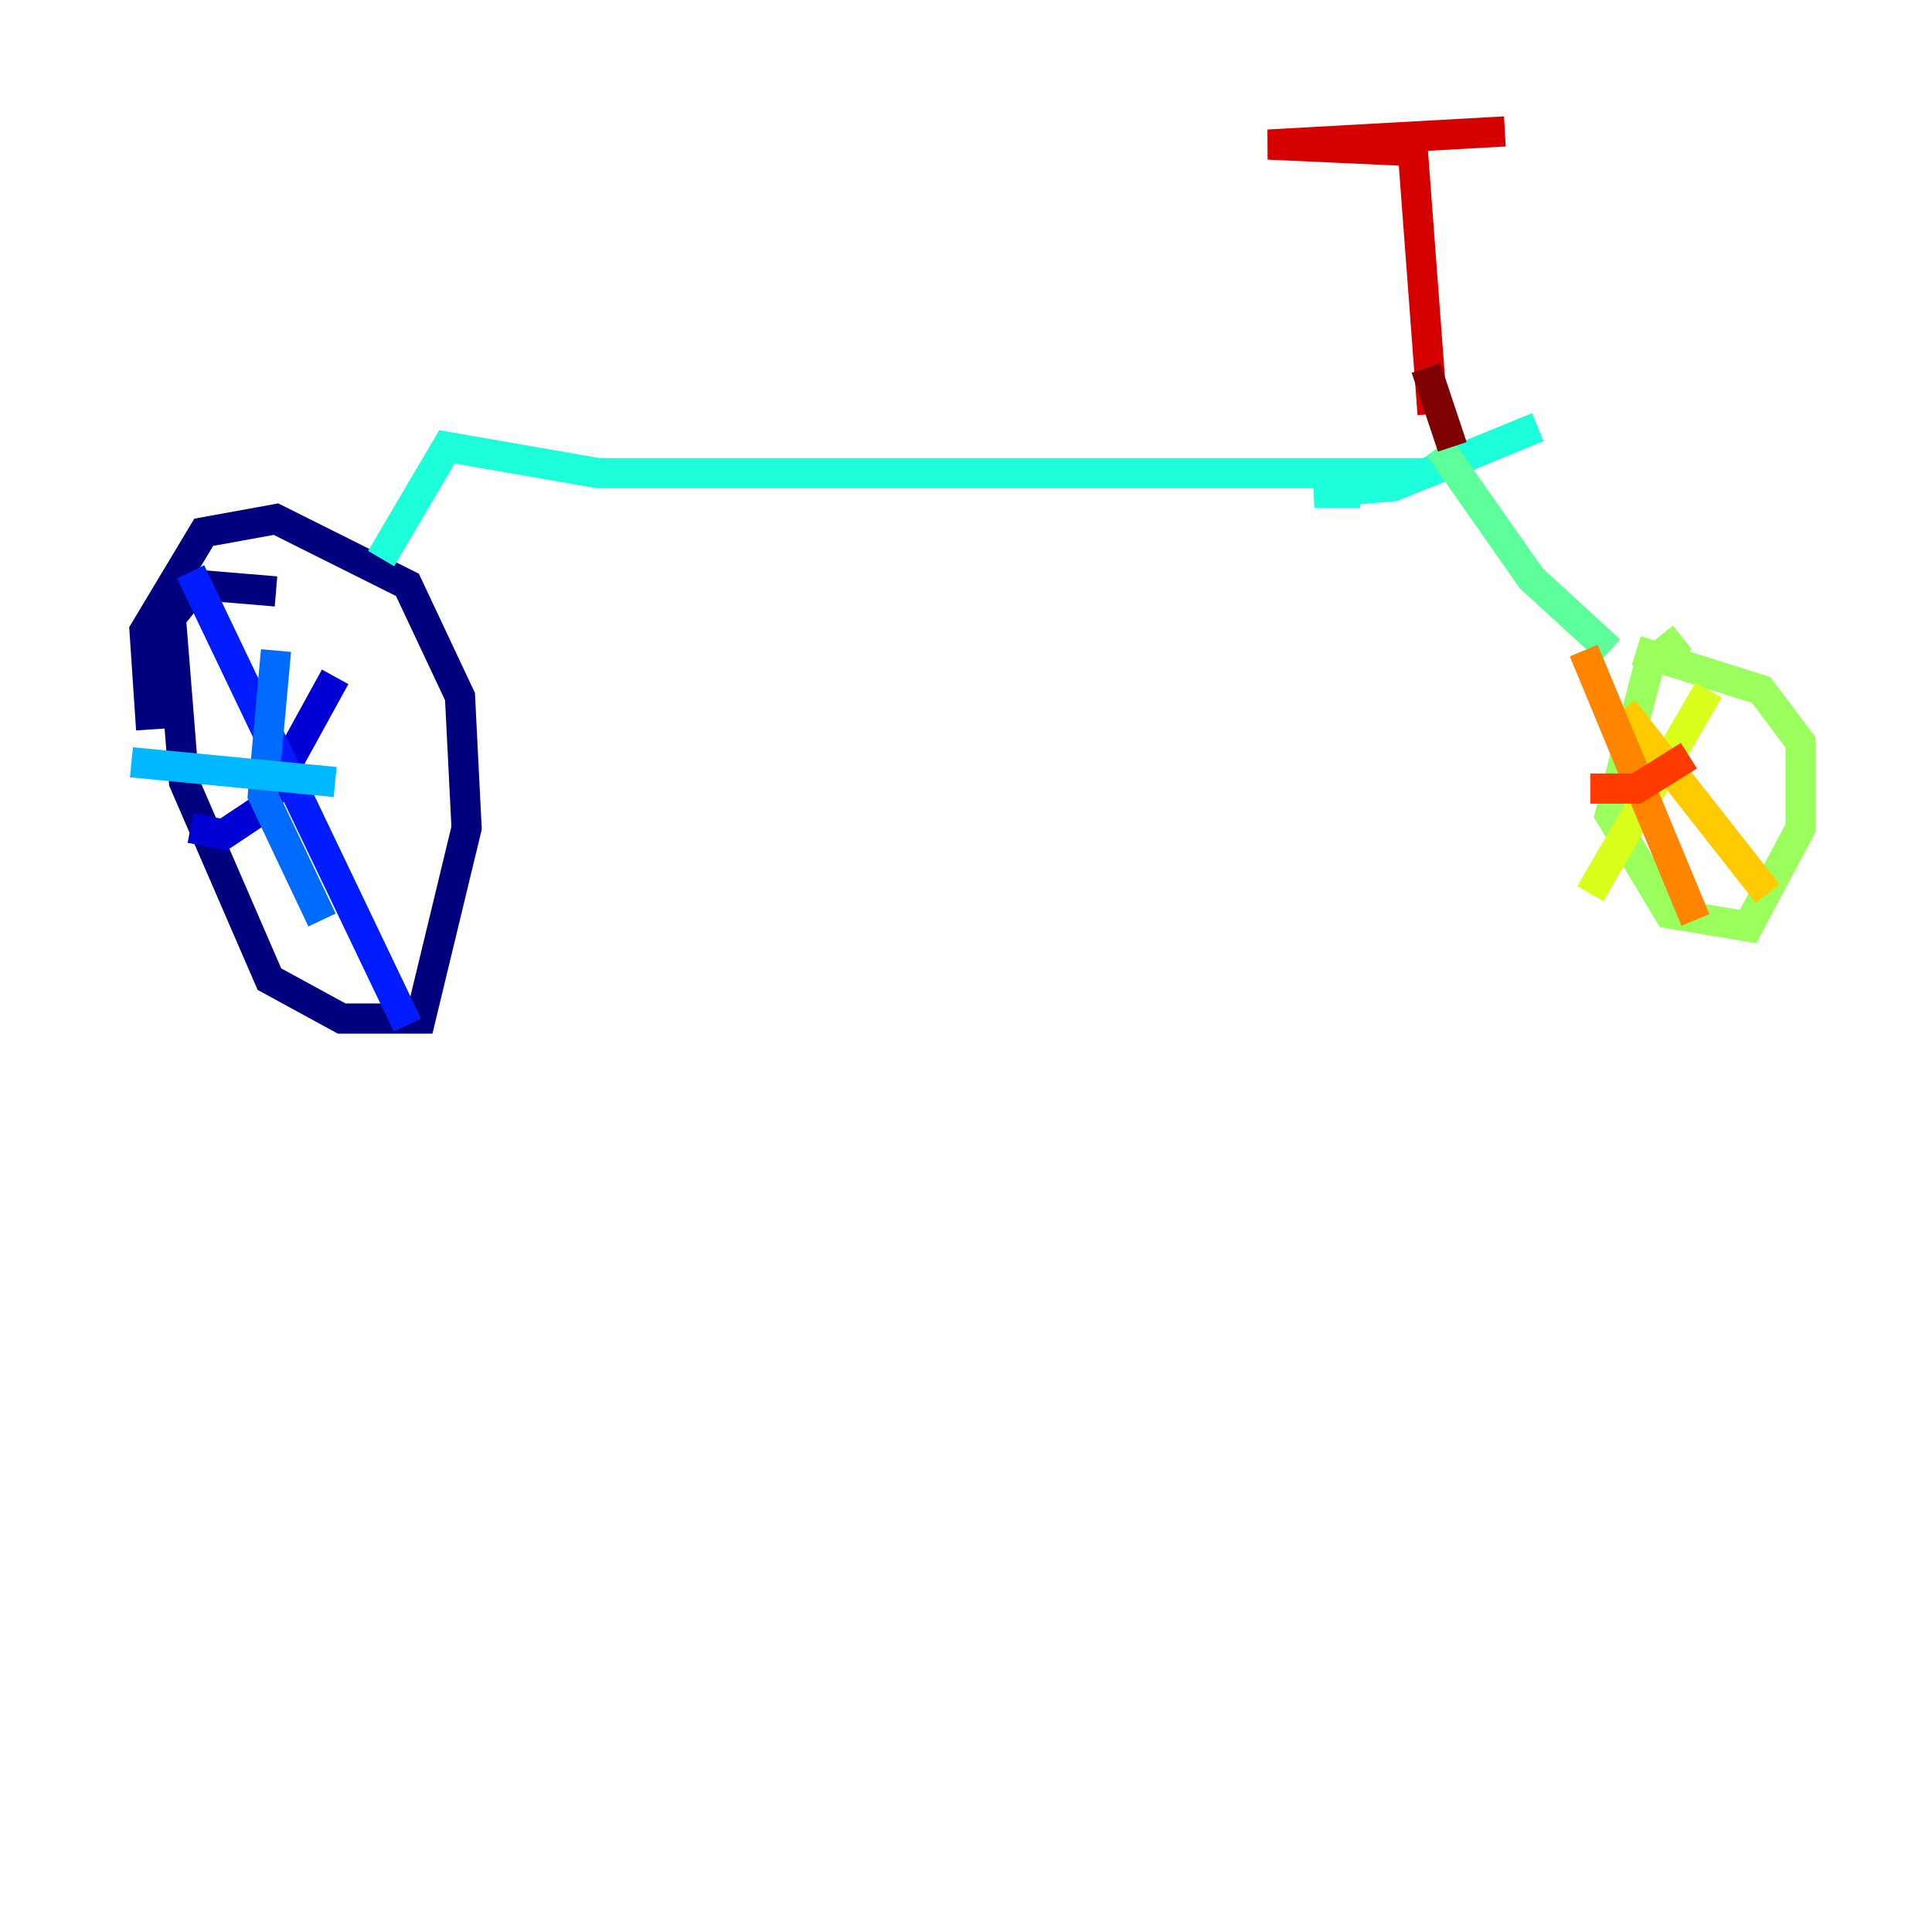 <?xml version="1.0" encoding="utf-8" ?>
<svg baseProfile="tiny" height="128" version="1.2" viewBox="0,0,128,128" width="128" xmlns="http://www.w3.org/2000/svg" xmlns:ev="http://www.w3.org/2001/xml-events" xmlns:xlink="http://www.w3.org/1999/xlink"><defs /><polyline fill="none" points="18.286,39.184 13.061,38.748 11.32,40.925 12.191,51.809 17.85,64.871 22.64,67.483 27.864,67.483 30.912,54.857 30.476,46.15 26.993,38.748 18.286,34.395 13.497,35.265 9.578,41.796 10.014,48.327" stroke="#00007f" stroke-width="2" /><polyline fill="none" points="12.626,54.857 14.803,55.292 17.415,53.551 22.204,44.843" stroke="#0000d5" stroke-width="2" /><polyline fill="none" points="12.626,37.878 26.993,67.918" stroke="#001cff" stroke-width="2" /><polyline fill="none" points="21.333,60.952 17.415,52.68 18.286,43.102" stroke="#006cff" stroke-width="2" /><polyline fill="none" points="8.707,50.503 22.204,51.809" stroke="#00b8ff" stroke-width="2" /><polyline fill="none" points="25.252,37.007 29.605,29.605 39.619,31.347 94.476,31.347 101.878,28.299 92.299,32.218 87.075,32.653 90.122,32.653" stroke="#1cffda" stroke-width="2" /><polyline fill="none" points="95.347,29.605 101.442,38.313 106.667,43.102" stroke="#5cff9a" stroke-width="2" /><polyline fill="none" points="111.456,42.231 109.279,43.973 106.667,53.986 110.585,60.517 115.809,61.388 119.293,54.857 119.293,49.197 116.68,45.714 108.408,43.102" stroke="#9aff5c" stroke-width="2" /><polyline fill="none" points="113.197,45.714 105.361,59.211" stroke="#daff1c" stroke-width="2" /><polyline fill="none" points="107.537,47.02 117.116,59.211" stroke="#ffcb00" stroke-width="2" /><polyline fill="none" points="112.326,60.952 104.925,43.102" stroke="#ff8500" stroke-width="2" /><polyline fill="none" points="105.361,52.245 108.408,52.245 111.891,50.068" stroke="#ff3b00" stroke-width="2" /><polyline fill="none" points="94.912,27.429 93.605,10.014 84.027,9.578 99.701,8.707" stroke="#d50000" stroke-width="2" /><polyline fill="none" points="96.218,29.605 94.476,24.381" stroke="#7f0000" stroke-width="2" /></svg>